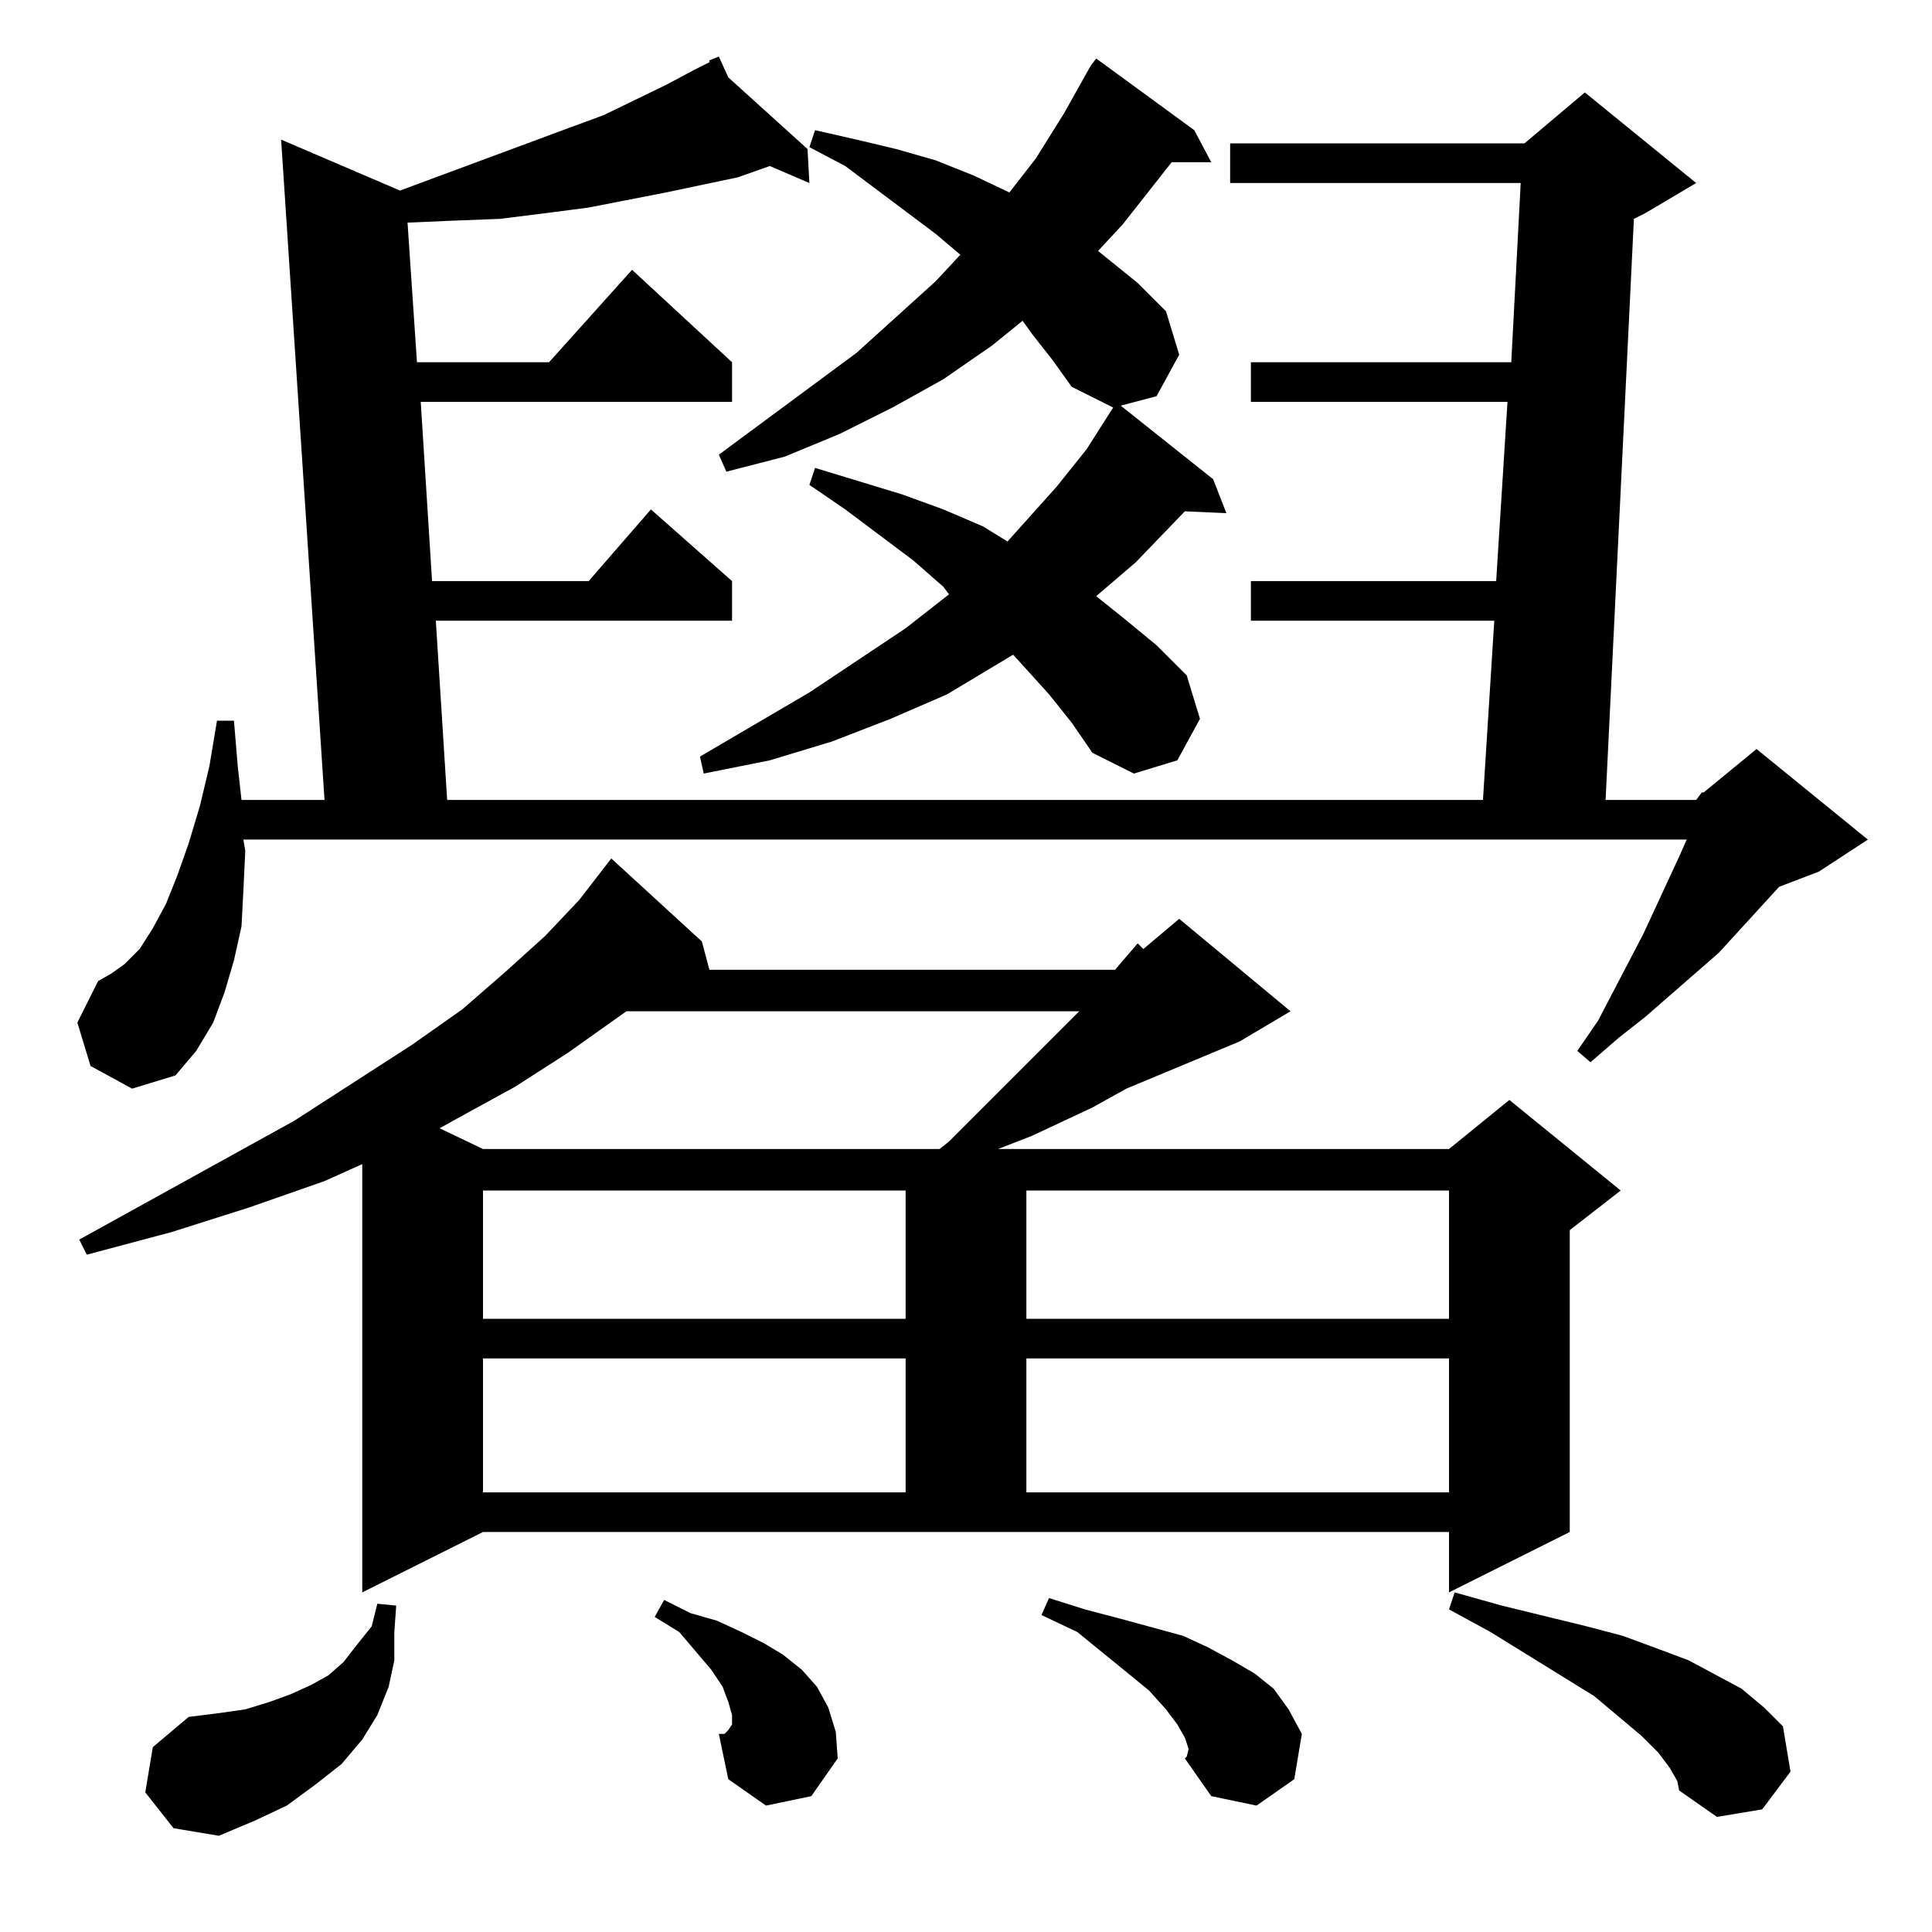 <?xml version="1.0" standalone="no"?>
<!DOCTYPE svg PUBLIC "-//W3C//DTD SVG 1.1//EN" "http://www.w3.org/Graphics/SVG/1.1/DTD/svg11.dtd" >
<svg xmlns="http://www.w3.org/2000/svg" xmlns:xlink="http://www.w3.org/1999/xlink" version="1.1" viewBox="0 -144 1024 1024">
  <g transform="matrix(1 0 0 -1 0 880)">
   <path fill="currentColor"
d="M77 74l4 24l19 16l16 2l14 2l13 4l11 4l11 5l9 5l8 7l7 9l8 10l3 12l10 -1l-1 -14v-15l-3 -14l-6 -15l-8 -13l-11 -13l-14 -11l-15 -11l-17 -8l-19 -8l-24 4zM885 87l-6 8l-9 9l-25 21l-55 34l-22 12l3 9l25 -7l45 -11l19 -5l19 -7l16 -6l28 -15l12 -10l10 -10l4 -24
l-15 -20l-24 -4l-20 14l-1 5zM630 97l-2 6l-4 7l-6 8l-9 10l-11 9l-27 22l-19 9l4 9l19 -6l19 -5l33 -9l13 -6l13 -7l12 -7l10 -8l8 -11l7 -13l-4 -24l-20 -14l-24 5l-14 20l1 1zM406 67l-20 14l-5 24h3l2 2l2 3v5l-2 7l-3 8l-6 9l-17 20l-13 8l5 9l14 -7l14 -4l13 -6l12 -6
l10 -6l10 -8l8 -9l6 -11l4 -13l1 -14l-14 -20zM192 180v227l-20 -9l-40 -14l-41 -13l-45 -12l-4 8l114 63l62 40l27 19l23 20l21 19l18 19l17 22l48 -44l4 -15h215l12 14l3 -3l19 16l59 -49l-27 -16l-60 -25l-18 -10l-32 -15l-18 -7h239l32 26l59 -48l-27 -21v-160l-64 -32
v32h-512zM256 304v-71h224v71h-224zM544 304v-71h224v71h-224zM256 393v-68h224v68h-224zM544 393v-68h224v68h-224zM332 488l-31 -22l-28 -18l-31 -17l-9 -5l23 -11h242l5 4l69 69h-240zM899 600l3 4h1l28 23l59 -48l-26 -17l-21 -8l-32 -35l-39 -34l-14 -11l-15 -13l-7 6
l11 16l24 46l19 41l4 9h-765l1 -6l-1 -21l-1 -19l-4 -18l-5 -17l-6 -16l-9 -15l-11 -13l-23 -7l-22 12l-7 23l11 22l7 4l7 5l8 8l7 11l7 13l6 15l6 17l6 20l5 21l4 24h9l2 -24l2 -18h44l-23 350l63 -27l89 33l19 7l33 16l15 8l8 4v1l5 2l5 -11l42 -38l1 -18l-21 9l-17 -6
l-38 -8l-41 -8l-23 -3l-24 -3l-26 -1l-23 -1l5 -74h70l44 49l53 -49v-21h-165l6 -95h83l33 38l43 -38v-21h-157l6 -95h549l6 95h-129v21h130l6 95h-136v21h138l5 95h-154v21h156l32 27l59 -48l-27 -16l-6 -3l-15 -308h48zM556 656l-19 21l-35 -21l-30 -13l-31 -12l-33 -10
l-35 -7l-2 9l58 34l51 34l23 18l-3 4l-16 14l-36 27l-19 13l3 9l46 -14l22 -8l21 -9l13 -8l26 29l16 20l14 22l-22 11l-10 14l-11 14l-5 7l-16 -13l-26 -18l-27 -15l-28 -14l-29 -12l-31 -8l-4 9l73 54l42 38l13 14l-13 11l-48 36l-19 10l3 9l22 -5l21 -5l21 -6l20 -8l19 -9
l14 18l15 24l14 25l3 4l52 -38l9 -17h-21l-26 -33l-13 -14l21 -17l15 -15l7 -23l-12 -22l-19 -5l49 -39l7 -18l-22 1l-26 -27l-21 -18l15 -12l17 -14l16 -16l7 -23l-12 -22l-23 -7l-22 11l-11 16z" />
  </g>

</svg>
